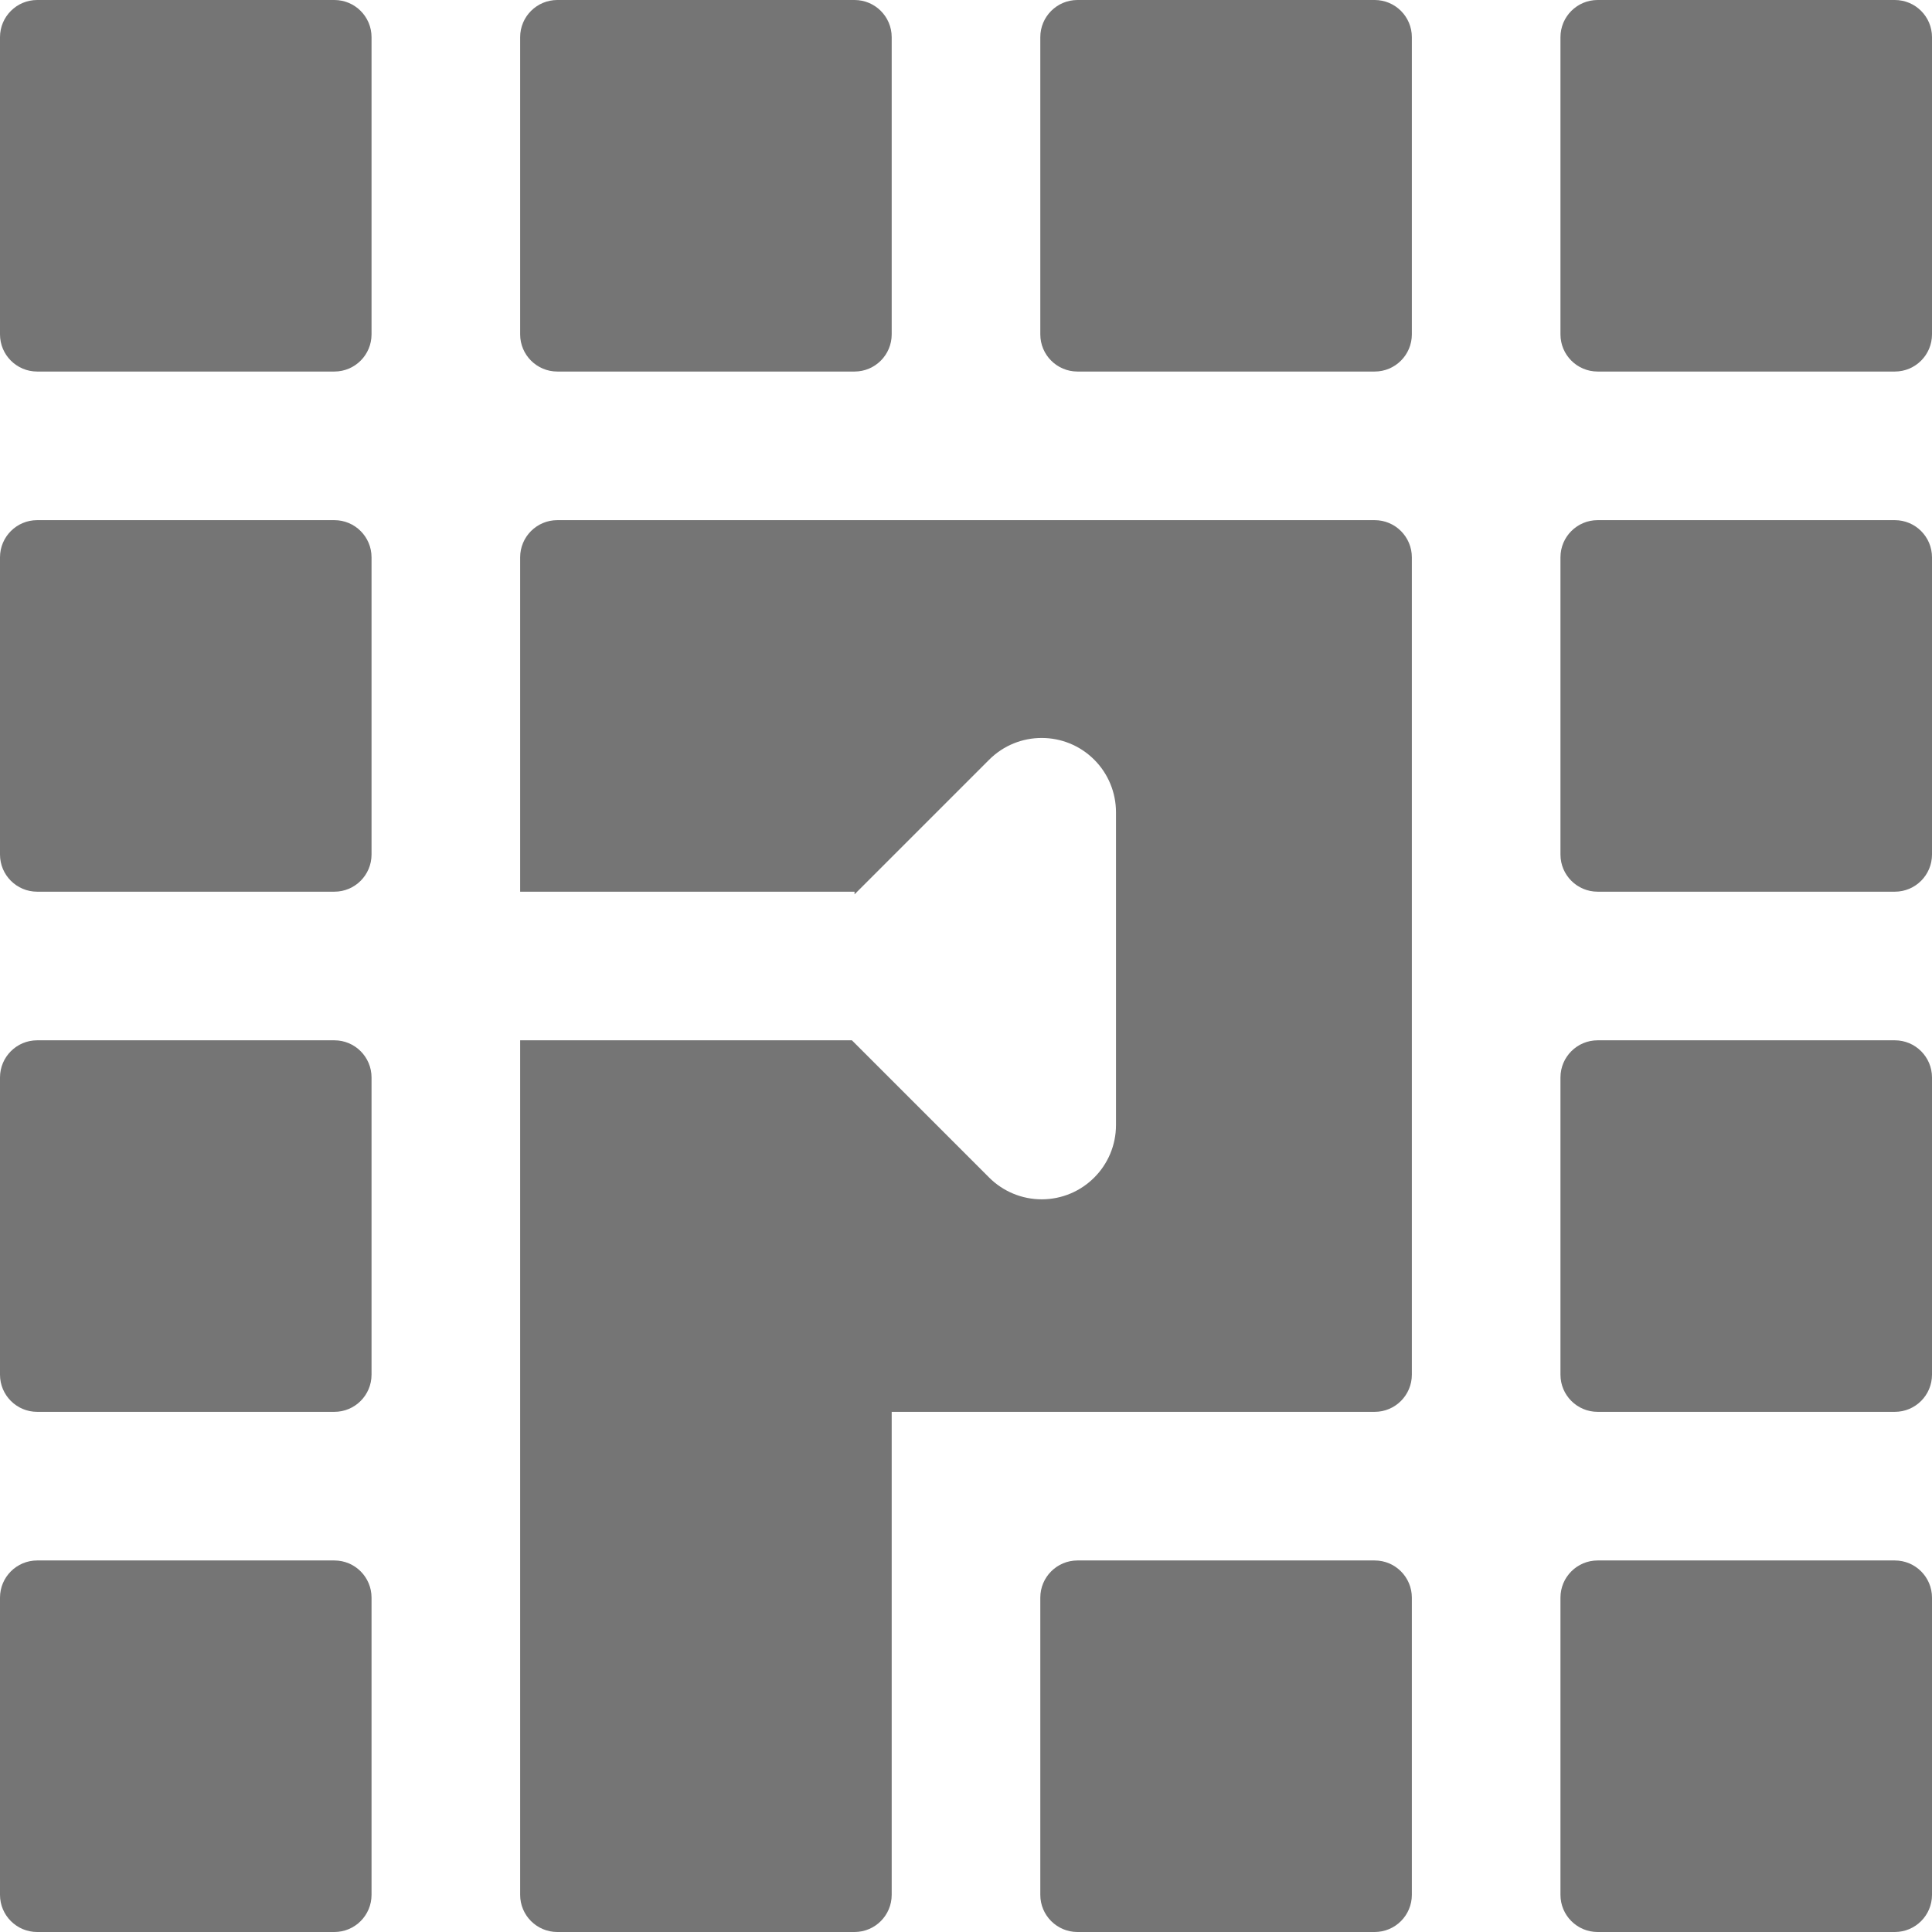 <?xml version="1.0" encoding="UTF-8"?>
<svg width="52px" height="52px" viewBox="0 0 52 52" version="1.1" xmlns="http://www.w3.org/2000/svg" xmlns:xlink="http://www.w3.org/1999/xlink">
    <!-- Generator: Sketch 49.3 (51167) - http://www.bohemiancoding.com/sketch -->
    <title>Simbolo - pagarme - cinza</title>
    <desc>Created with Sketch.</desc>
    <defs></defs>
    <g id="Pagar.me-Styleguide" stroke="none" stroke-width="1" fill="none" fill-rule="evenodd">
        <g id="Logotipo-Pagar.Me-Cores" transform="translate(-272, -382)" fill="#757575">
            <g id="Cinza" transform="translate(24, 372)">
                <path d="M262,38 L270.929,38 L274.623,41.694 C274.998,42.069 275.507,42.28 276.037,42.28 C277.142,42.28 278.037,41.385 278.037,40.28 L278.037,31.862 C278.037,31.332 277.827,30.823 277.452,30.448 C276.67,29.667 275.404,29.667 274.623,30.448 L271,34.071 L271,34 L262,34 L262,25 C262,24.448 262.448,24 263,24 L285,24 C285.552,24 286,24.448 286,25 L286,47 C286,47.552 285.552,48 285,48 L272,48 L272,61 C272,61.552 271.552,62 271,62 L263,62 C262.448,62 262,61.552 262,61 L262,44 L262,38 Z M249,52 L257,52 C257.552,52 258,52.448 258,53 L258,61 C258,61.552 257.552,62 257,62 L249,62 C248.448,62 248,61.552 248,61 L248,53 C248,52.448 248.448,52 249,52 Z M249,38 L257,38 C257.552,38 258,38.448 258,39 L258,47 C258,47.552 257.552,48 257,48 L249,48 C248.448,48 248,47.552 248,47 L248,39 C248,38.448 248.448,38 249,38 Z M249,24 L257,24 C257.552,24 258,24.448 258,25 L258,33 C258,33.552 257.552,34 257,34 L249,34 C248.448,34 248,33.552 248,33 L248,25 C248,24.448 248.448,24 249,24 Z M249,10 L257,10 C257.552,10 258,10.448 258,11 L258,19 C258,19.552 257.552,20 257,20 L249,20 C248.448,20 248,19.552 248,19 L248,11 C248,10.448 248.448,10 249,10 Z M263,10 L271,10 C271.552,10 272,10.448 272,11 L272,19 C272,19.552 271.552,20 271,20 L263,20 C262.448,20 262,19.552 262,19 L262,11 C262,10.448 262.448,10 263,10 Z M277,10 L285,10 C285.552,10 286,10.448 286,11 L286,19 C286,19.552 285.552,20 285,20 L277,20 C276.448,20 276,19.552 276,19 L276,11 C276,10.448 276.448,10 277,10 Z M291,10 L299,10 C299.552,10 300,10.448 300,11 L300,19 C300,19.552 299.552,20 299,20 L291,20 C290.448,20 290,19.552 290,19 L290,11 C290,10.448 290.448,10 291,10 Z M291,24 L299,24 C299.552,24 300,24.448 300,25 L300,33 C300,33.552 299.552,34 299,34 L291,34 C290.448,34 290,33.552 290,33 L290,25 C290,24.448 290.448,24 291,24 Z M291,38 L299,38 C299.552,38 300,38.448 300,39 L300,47 C300,47.552 299.552,48 299,48 L291,48 C290.448,48 290,47.552 290,47 L290,39 C290,38.448 290.448,38 291,38 Z M291,52 L299,52 C299.552,52 300,52.448 300,53 L300,61 C300,61.552 299.552,62 299,62 L291,62 C290.448,62 290,61.552 290,61 L290,53 C290,52.448 290.448,52 291,52 Z M277,52 L285,52 C285.552,52 286,52.448 286,53 L286,61 C286,61.552 285.552,62 285,62 L277,62 C276.448,62 276,61.552 276,61 L276,53 C276,52.448 276.448,52 277,52 Z" id="Simbolo---pagarme---cinza"></path>
            </g>
        </g>
    </g>
</svg>